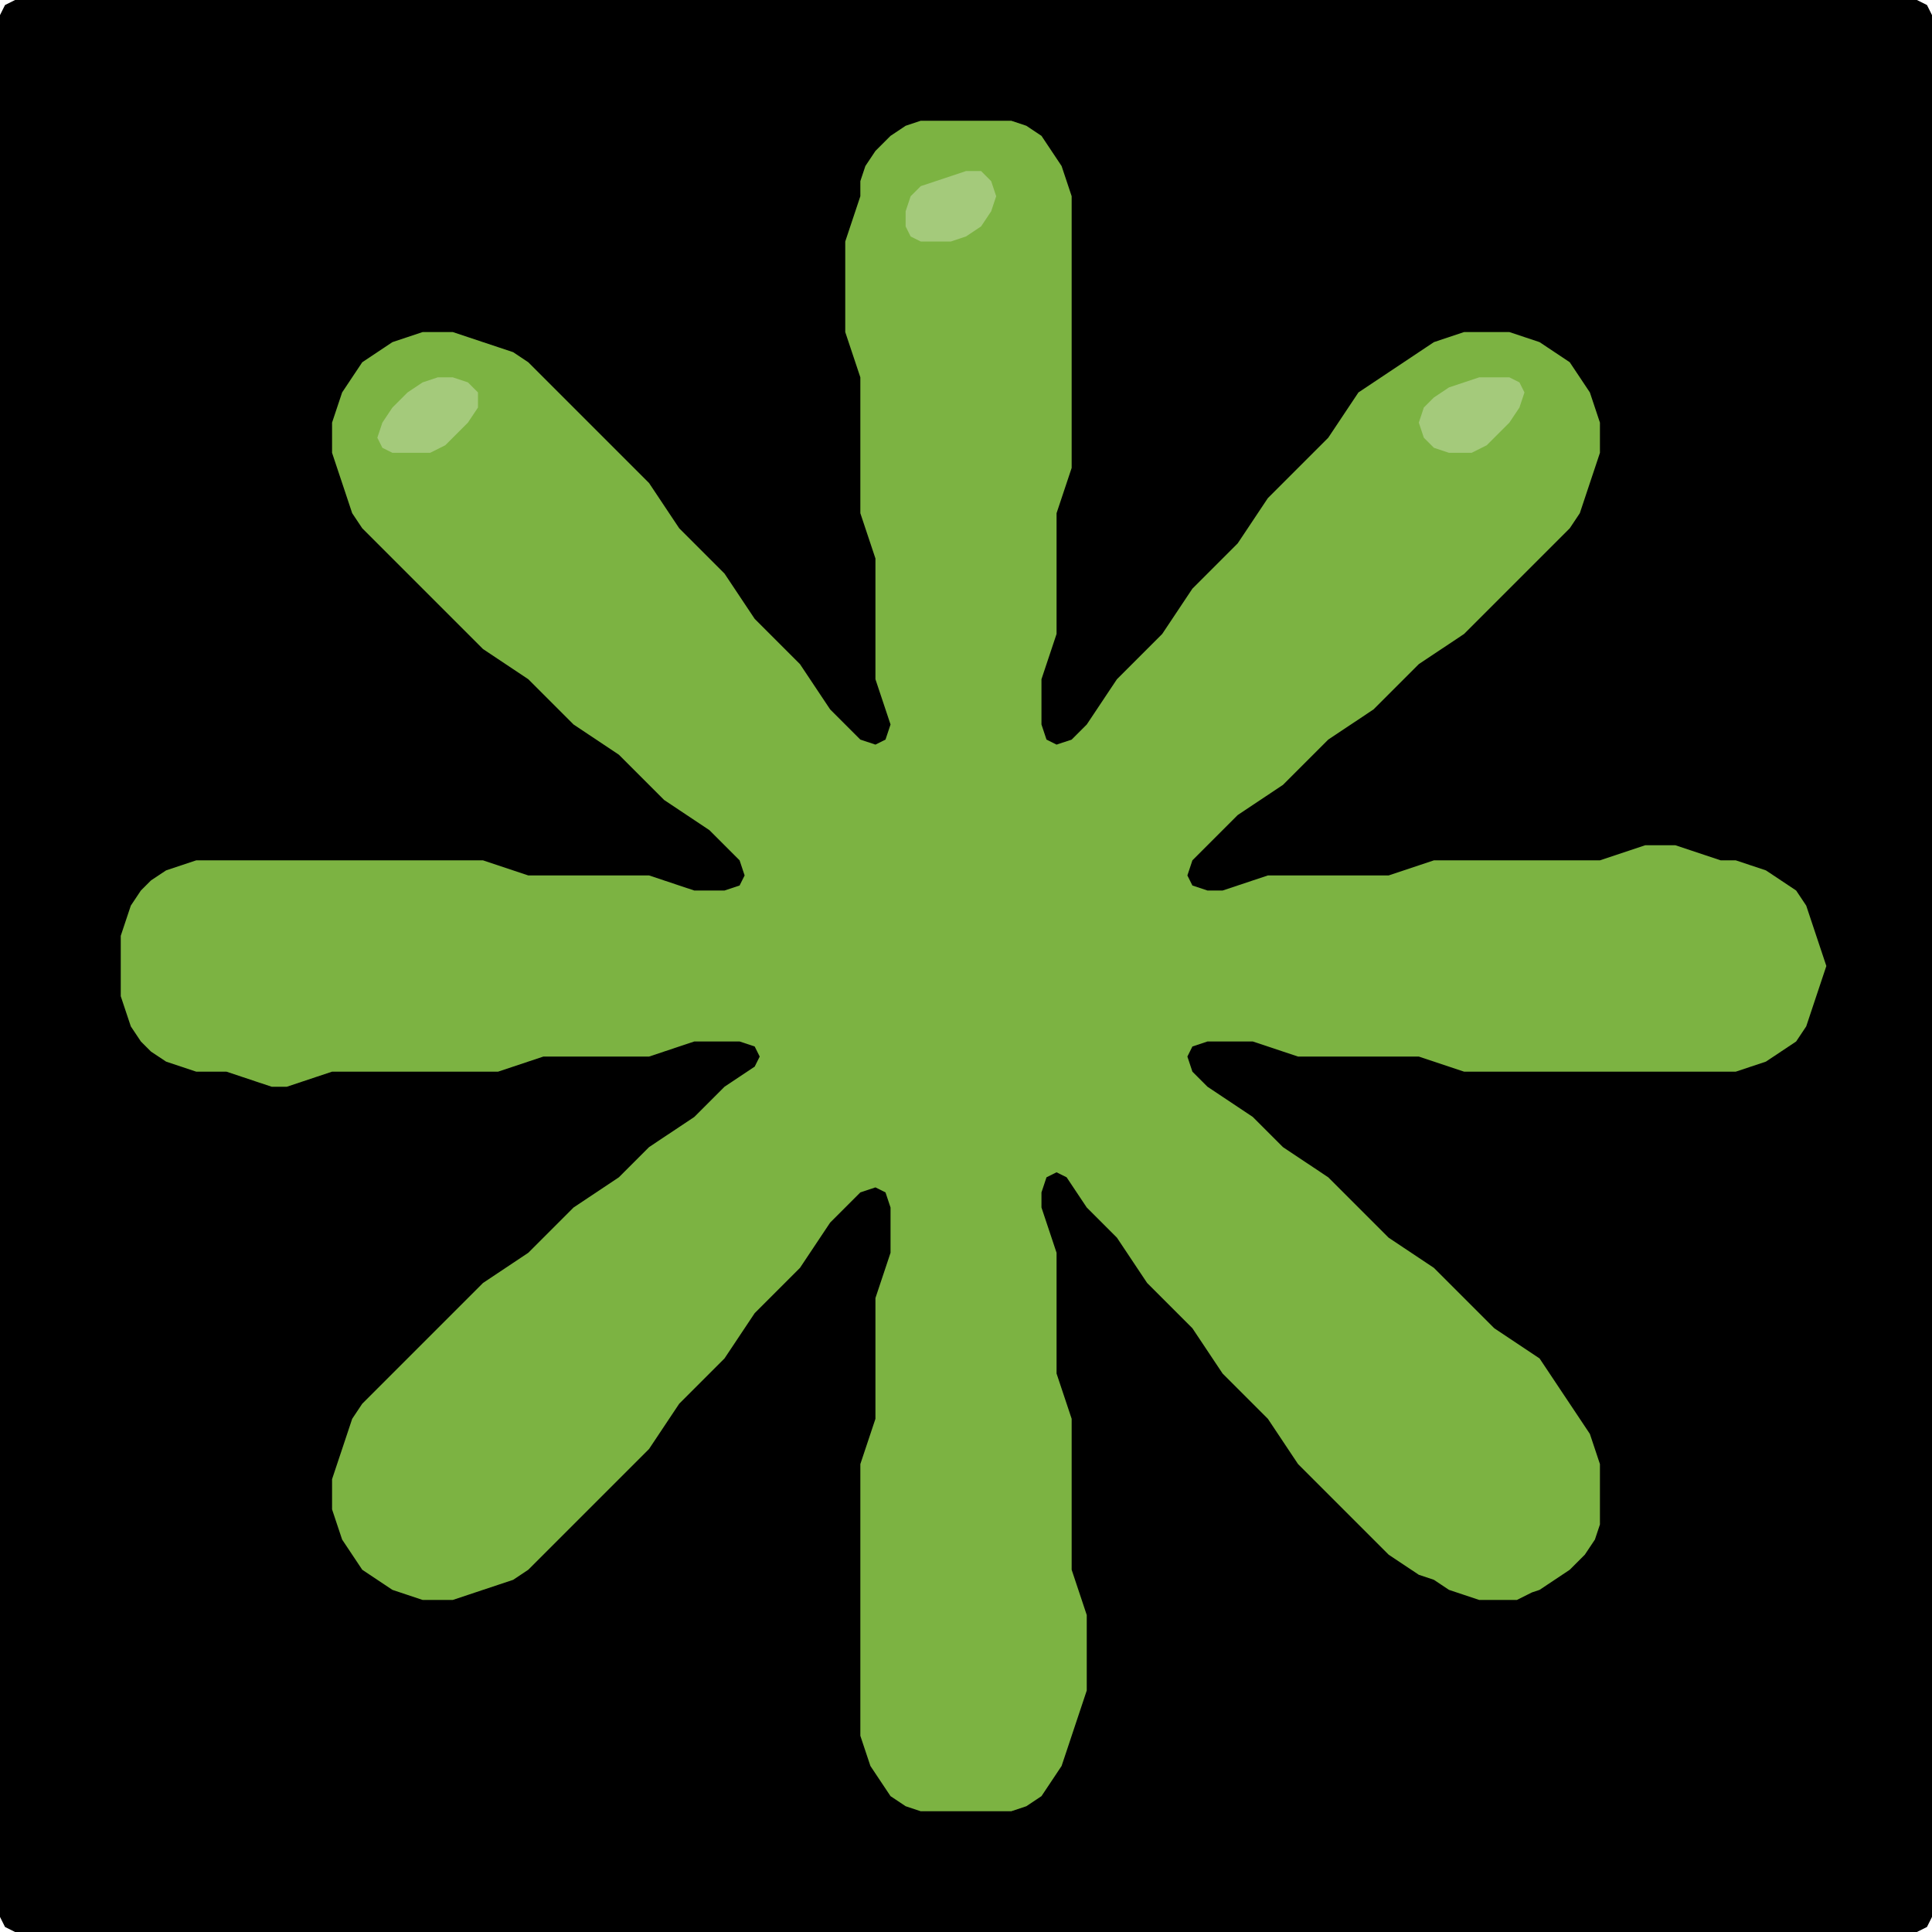 <?xml version="1.0" encoding="UTF-8" standalone="no"?>
<!DOCTYPE svg PUBLIC "-//W3C//DTD SVG 1.1//EN"
"http://www.w3.org/Graphics/SVG/1.1/DTD/svg11.dtd">
<svg width="128" height="128" xmlns="http://www.w3.org/2000/svg" version="1.1">
<path d="M 26.5 128.0 L 27.0 128.0 L 28.0 128.0 L 29.0 128.0 L 30.0 128.0 L 31.0 128.0 L 32.0 128.0 L 33.0 128.0 L 34.0 128.0 L 35.0 128.0 L 36.0 128.0 L 37.0 128.0 L 38.0 128.0 L 39.0 128.0 L 40.0 128.0 L 41.0 128.0 L 42.0 128.0 L 43.0 128.0 L 44.0 128.0 L 45.0 128.0 L 46.0 128.0 L 47.0 128.0 L 48.0 128.0 L 49.0 128.0 L 50.0 128.0 L 51.0 128.0 L 52.0 128.0 L 53.0 128.0 L 54.0 128.0 L 55.0 128.0 L 56.0 128.0 L 57.0 128.0 L 58.0 128.0 L 59.0 128.0 L 60.0 128.0 L 61.0 128.0 L 62.0 128.0 L 63.0 128.0 L 64.0 128.0 L 65.0 128.0 L 66.0 128.0 L 67.0 128.0 L 68.0 128.0 L 69.0 128.0 L 70.0 128.0 L 71.0 128.0 L 72.0 128.0 L 73.0 128.0 L 74.0 128.0 L 75.0 128.0 L 76.0 128.0 L 77.0 128.0 L 78.0 128.0 L 79.0 128.0 L 80.0 128.0 L 81.0 128.0 L 82.0 128.0 L 83.0 128.0 L 84.0 128.0 L 85.0 128.0 L 86.0 128.0 L 87.0 128.0 L 88.0 128.0 L 89.0 128.0 L 90.0 128.0 L 91.0 128.0 L 92.0 128.0 L 93.0 128.0 L 94.0 128.0 L 95.0 128.0 L 96.0 128.0 L 97.0 128.0 L 98.0 128.0 L 99.0 128.0 L 100.0 128.0 L 101.0 128.0 L 102.0 128.0 L 103.0 128.0 L 104.0 128.0 L 105.0 128.0 L 106.0 128.0 L 107.0 128.0 L 108.0 128.0 L 109.0 128.0 L 110.0 128.0 L 111.0 128.0 L 112.0 128.0 L 113.0 128.0 L 114.0 128.0 L 115.0 128.0 L 116.0 128.0 L 117.0 128.0 L 118.0 128.0 L 119.0 128.0 L 120.0 128.0 L 121.0 128.0 L 122.0 128.0 L 123.0 128.0 L 124.0 128.0 L 125.0 128.0 L 126.0 128.0 L 127.0 128.0 L 127.667 127.667 L 128.0 127.0 L 128.0 126.0 L 128.0 125.0 L 128.0 124.0 L 128.0 123.0 L 128.0 122.0 L 128.0 121.0 L 128.0 120.0 L 128.0 119.0 L 128.0 118.0 L 128.0 117.0 L 128.0 116.0 L 128.0 115.0 L 128.0 114.0 L 128.0 113.0 L 128.0 112.0 L 128.0 111.0 L 128.0 110.0 L 128.0 109.0 L 128.0 108.0 L 128.0 107.0 L 128.0 106.0 L 128.0 105.0 L 128.0 104.0 L 128.0 103.0 L 128.0 102.0 L 128.0 101.0 L 128.0 100.0 L 128.0 99.0 L 128.0 98.0 L 128.0 97.0 L 128.0 96.0 L 128.0 95.0 L 128.0 94.0 L 128.0 93.0 L 128.0 92.0 L 128.0 91.0 L 128.0 90.0 L 128.0 89.0 L 128.0 88.0 L 128.0 87.0 L 128.0 86.0 L 128.0 85.0 L 128.0 84.0 L 128.0 83.0 L 128.0 82.0 L 128.0 81.0 L 128.0 80.0 L 128.0 79.0 L 128.0 78.0 L 128.0 77.0 L 128.0 76.0 L 128.0 75.0 L 128.0 74.0 L 128.0 73.0 L 128.0 72.0 L 128.0 71.0 L 128.0 70.0 L 128.0 69.0 L 128.0 68.0 L 128.0 67.0 L 128.0 66.0 L 128.0 65.0 L 128.0 64.0 L 128.0 63.0 L 128.0 62.0 L 128.0 61.0 L 128.0 60.0 L 128.0 59.0 L 128.0 58.0 L 128.0 57.0 L 128.0 56.0 L 128.0 55.0 L 128.0 54.0 L 128.0 53.0 L 128.0 52.0 L 128.0 51.0 L 128.0 50.0 L 128.0 49.0 L 128.0 48.0 L 128.0 47.0 L 128.0 46.0 L 128.0 45.0 L 128.0 44.0 L 128.0 43.0 L 128.0 42.0 L 128.0 41.0 L 128.0 40.0 L 128.0 39.0 L 128.0 38.0 L 128.0 37.0 L 128.0 36.0 L 128.0 35.0 L 128.0 34.0 L 128.0 33.0 L 128.0 32.0 L 128.0 31.0 L 128.0 30.0 L 128.0 29.0 L 128.0 28.0 L 128.0 27.0 L 128.0 26.0 L 128.0 25.0 L 128.0 24.0 L 128.0 23.0 L 128.0 22.0 L 128.0 21.0 L 128.0 20.0 L 128.0 19.0 L 128.0 18.0 L 128.0 17.0 L 128.0 16.0 L 128.0 15.0 L 128.0 14.0 L 128.0 13.0 L 128.0 12.0 L 128.0 11.0 L 128.0 10.0 L 128.0 9.0 L 128.0 8.0 L 128.0 7.0 L 128.0 6.0 L 128.0 5.0 L 128.0 4.0 L 128.0 3.0 L 128.0 2.0 L 128.0 1.0 L 127.667 0.333 L 127.0 0.0 L 126.0 0.0 L 125.0 0.0 L 124.0 0.0 L 123.0 0.0 L 122.0 0.0 L 121.0 0.0 L 120.0 0.0 L 119.0 0.0 L 118.0 0.0 L 117.0 0.0 L 116.0 0.0 L 115.0 0.0 L 114.0 0.0 L 113.0 0.0 L 112.0 0.0 L 111.0 0.0 L 110.0 0.0 L 109.0 0.0 L 108.0 0.0 L 107.0 0.0 L 106.0 0.0 L 105.0 0.0 L 104.0 0.0 L 103.0 0.0 L 102.0 0.0 L 101.0 0.0 L 100.0 0.0 L 99.0 0.0 L 98.0 0.0 L 97.0 0.0 L 96.0 0.0 L 95.0 0.0 L 94.0 0.0 L 93.0 0.0 L 92.0 0.0 L 91.0 0.0 L 90.0 0.0 L 89.0 0.0 L 88.0 0.0 L 87.0 0.0 L 86.0 0.0 L 85.0 0.0 L 84.0 0.0 L 83.0 0.0 L 82.0 0.0 L 81.0 0.0 L 80.0 0.0 L 79.0 0.0 L 78.0 0.0 L 77.0 0.0 L 76.0 0.0 L 75.0 0.0 L 74.0 0.0 L 73.0 0.0 L 72.0 0.0 L 71.0 0.0 L 70.0 0.0 L 69.0 0.0 L 68.0 0.0 L 67.0 0.0 L 66.0 0.0 L 65.0 0.0 L 64.0 0.0 L 63.0 0.0 L 62.0 0.0 L 61.0 0.0 L 60.0 0.0 L 59.0 0.0 L 58.0 0.0 L 57.0 0.0 L 56.0 0.0 L 55.0 0.0 L 54.0 0.0 L 53.0 0.0 L 52.0 0.0 L 51.0 0.0 L 50.0 0.0 L 49.0 0.0 L 48.0 0.0 L 47.0 0.0 L 46.0 0.0 L 45.0 0.0 L 44.0 0.0 L 43.0 0.0 L 42.0 0.0 L 41.0 0.0 L 40.0 0.0 L 39.0 0.0 L 38.0 0.0 L 37.0 0.0 L 36.0 0.0 L 35.0 0.0 L 34.0 0.0 L 33.0 0.0 L 32.0 0.0 L 31.0 0.0 L 30.0 0.0 L 29.0 0.0 L 28.0 0.0 L 27.0 0.0 L 26.0 0.0 L 25.0 0.0 L 24.0 0.0 L 23.0 0.0 L 22.0 0.0 L 21.0 0.0 L 20.0 0.0 L 19.0 0.0 L 18.0 0.0 L 17.0 0.0 L 16.0 0.0 L 15.0 0.0 L 14.0 0.0 L 13.0 0.0 L 12.0 0.0 L 11.0 0.0 L 10.0 0.0 L 9.0 0.0 L 8.0 0.0 L 7.0 0.0 L 6.0 0.0 L 5.0 0.0 L 4.0 0.0 L 3.0 0.0 L 2.0 0.0 L 1.0 0.0 L 0.333 0.333 L 0.0 1.0 L 0.0 2.0 L 0.0 3.0 L 0.0 4.0 L 0.0 5.0 L 0.0 6.0 L 0.0 7.0 L 0.0 8.0 L 0.0 9.0 L 0.0 10.0 L 0.0 11.0 L 0.0 12.0 L 0.0 13.0 L 0.0 14.0 L 0.0 15.0 L 0.0 16.0 L 0.0 17.0 L 0.0 18.0 L 0.0 19.0 L 0.0 20.0 L 0.0 21.0 L 0.0 22.0 L 0.0 23.0 L 0.0 24.0 L 0.0 25.0 L 0.0 26.0 L 0.0 27.0 L 0.0 28.0 L 0.0 29.0 L 0.0 30.0 L 0.0 31.0 L 0.0 32.0 L 0.0 33.0 L 0.0 34.0 L 0.0 35.0 L 0.0 36.0 L 0.0 37.0 L 0.0 38.0 L 0.0 39.0 L 0.0 40.0 L 0.0 41.0 L 0.0 42.0 L 0.0 43.0 L 0.0 44.0 L 0.0 45.0 L 0.0 46.0 L 0.0 47.0 L 0.0 48.0 L 0.0 49.0 L 0.0 50.0 L 0.0 51.0 L 0.0 52.0 L 0.0 53.0 L 0.0 54.0 L 0.0 55.0 L 0.0 56.0 L 0.0 57.0 L 0.0 58.0 L 0.0 59.0 L 0.0 60.0 L 0.0 61.0 L 0.0 62.0 L 0.0 63.0 L 0.0 64.0 L 0.0 65.0 L 0.0 66.0 L 0.0 67.0 L 0.0 68.0 L 0.0 69.0 L 0.0 70.0 L 0.0 71.0 L 0.0 72.0 L 0.0 73.0 L 0.0 74.0 L 0.0 75.0 L 0.0 76.0 L 0.0 77.0 L 0.0 78.0 L 0.0 79.0 L 0.0 80.0 L 0.0 81.0 L 0.0 82.0 L 0.0 83.0 L 0.0 84.0 L 0.0 85.0 L 0.0 86.0 L 0.0 87.0 L 0.0 88.0 L 0.0 89.0 L 0.0 90.0 L 0.0 91.0 L 0.0 92.0 L 0.0 93.0 L 0.0 94.0 L 0.0 95.0 L 0.0 96.0 L 0.0 97.0 L 0.0 98.0 L 0.0 99.0 L 0.0 100.0 L 0.0 101.0 L 0.0 102.0 L 0.0 103.0 L 0.0 104.0 L 0.0 105.0 L 0.0 106.0 L 0.0 107.0 L 0.0 108.0 L 0.0 109.0 L 0.0 110.0 L 0.0 111.0 L 0.0 112.0 L 0.0 113.0 L 0.0 114.0 L 0.0 115.0 L 0.0 116.0 L 0.0 117.0 L 0.0 118.0 L 0.0 119.0 L 0.0 120.0 L 0.0 121.0 L 0.0 122.0 L 0.0 123.0 L 0.0 124.0 L 0.0 125.0 L 0.0 126.0 L 0.0 127.0 L 0.333 127.667 L 1.0 128.0 L 2.0 128.0 L 3.0 128.0 L 4.0 128.0 L 5.0 128.0 L 6.0 128.0 L 7.0 128.0 L 8.0 128.0 L 9.0 128.0 L 10.0 128.0 L 11.0 128.0 L 12.0 128.0 L 13.0 128.0 L 14.0 128.0 L 15.0 128.0 L 16.0 128.0 L 17.0 128.0 L 18.0 128.0 L 19.0 128.0 L 20.0 128.0 L 21.0 128.0 L 22.0 128.0 L 23.0 128.0 L 24.0 128.0 L 25.0 128.0 L 25.5 128.0 Z" stroke="none" fill="rgb(0,0,0)" />
<path d="M 101.5 105.5 L 102.0 105.333 L 103.0 104.667 L 104.0 104.0 L 105.0 103.0 L 105.667 102.0 L 106.0 101.0 L 106.0 100.0 L 106.0 99.0 L 106.0 98.0 L 106.0 97.0 L 105.667 96.0 L 105.333 95.0 L 104.667 94.0 L 104.0 93.0 L 103.333 92.0 L 102.667 91.0 L 102.0 90.0 L 101.0 89.333 L 100.0 88.667 L 99.0 88.0 L 98.0 87.0 L 97.0 86.0 L 96.0 85.0 L 95.0 84.0 L 94.0 83.333 L 93.0 82.667 L 92.0 82.0 L 91.0 81.0 L 90.0 80.0 L 89.0 79.0 L 88.0 78.0 L 87.0 77.333 L 86.0 76.667 L 85.0 76.0 L 84.0 75.0 L 83.0 74.0 L 82.0 73.333 L 81.0 72.667 L 80.0 72.0 L 79.0 71.0 L 78.667 70.0 L 79.0 69.333 L 80.0 69.0 L 81.0 69.0 L 82.0 69.0 L 83.0 69.0 L 84.0 69.333 L 85.0 69.667 L 86.0 70.0 L 87.0 70.0 L 88.0 70.0 L 89.0 70.0 L 90.0 70.0 L 91.0 70.0 L 92.0 70.0 L 93.0 70.0 L 94.0 70.0 L 95.0 70.333 L 96.0 70.667 L 97.0 71.0 L 98.0 71.0 L 99.0 71.0 L 100.0 71.0 L 101.0 71.0 L 102.0 71.0 L 103.0 71.0 L 104.0 71.0 L 105.0 71.0 L 106.0 71.0 L 107.0 71.0 L 108.0 71.0 L 109.0 71.0 L 110.0 71.0 L 111.0 71.0 L 112.0 71.0 L 113.0 71.0 L 114.0 71.0 L 115.0 71.0 L 116.0 70.667 L 117.0 70.333 L 118.0 69.667 L 119.0 69.0 L 119.667 68.0 L 120.0 67.0 L 120.333 66.0 L 120.667 65.0 L 121.0 64.0 L 120.667 63.0 L 120.333 62.0 L 120.0 61.0 L 119.667 60.0 L 119.0 59.0 L 118.0 58.333 L 117.0 57.667 L 116.0 57.333 L 115.0 57.0 L 114.0 57.0 L 113.0 56.667 L 112.0 56.333 L 111.0 56.0 L 110.0 56.0 L 109.0 56.0 L 108.0 56.333 L 107.0 56.667 L 106.0 57.0 L 105.0 57.0 L 104.0 57.0 L 103.0 57.0 L 102.0 57.0 L 101.0 57.0 L 100.0 57.0 L 99.0 57.0 L 98.0 57.0 L 97.0 57.0 L 96.0 57.0 L 95.0 57.0 L 94.0 57.333 L 93.0 57.667 L 92.0 58.0 L 91.0 58.0 L 90.0 58.0 L 89.0 58.0 L 88.0 58.0 L 87.0 58.0 L 86.0 58.0 L 85.0 58.0 L 84.0 58.0 L 83.0 58.333 L 82.0 58.667 L 81.0 59.0 L 80.0 59.0 L 79.0 58.667 L 78.667 58.0 L 79.0 57.0 L 80.0 56.0 L 81.0 55.0 L 82.0 54.0 L 83.0 53.333 L 84.0 52.667 L 85.0 52.0 L 86.0 51.0 L 87.0 50.0 L 88.0 49.0 L 89.0 48.333 L 90.0 47.667 L 91.0 47.0 L 92.0 46.0 L 93.0 45.0 L 94.0 44.0 L 95.0 43.333 L 96.0 42.667 L 97.0 42.0 L 98.0 41.0 L 99.0 40.0 L 100.0 39.0 L 101.0 38.0 L 102.0 37.0 L 103.0 36.0 L 104.0 35.0 L 104.667 34.0 L 105.0 33.0 L 105.333 32.0 L 105.667 31.0 L 106.0 30.0 L 106.0 29.0 L 106.0 28.0 L 105.667 27.0 L 105.333 26.0 L 104.667 25.0 L 104.0 24.0 L 103.0 23.333 L 102.0 22.667 L 101.0 22.333 L 100.0 22.0 L 99.0 22.0 L 98.0 22.0 L 97.0 22.0 L 96.0 22.333 L 95.0 22.667 L 94.0 23.333 L 93.0 24.0 L 92.0 24.667 L 91.0 25.333 L 90.0 26.0 L 89.333 27.0 L 88.667 28.0 L 88.0 29.0 L 87.0 30.0 L 86.0 31.0 L 85.0 32.0 L 84.0 33.0 L 83.333 34.0 L 82.667 35.0 L 82.0 36.0 L 81.0 37.0 L 80.0 38.0 L 79.0 39.0 L 78.333 40.0 L 77.667 41.0 L 77.0 42.0 L 76.0 43.0 L 75.0 44.0 L 74.0 45.0 L 73.333 46.0 L 72.667 47.0 L 72.0 48.0 L 71.0 49.0 L 70.0 49.333 L 69.333 49.0 L 69.0 48.0 L 69.0 47.0 L 69.0 46.0 L 69.0 45.0 L 69.333 44.0 L 69.667 43.0 L 70.0 42.0 L 70.0 41.0 L 70.0 40.0 L 70.0 39.0 L 70.0 38.0 L 70.0 37.0 L 70.0 36.0 L 70.0 35.0 L 70.0 34.0 L 70.333 33.0 L 70.667 32.0 L 71.0 31.0 L 71.0 30.0 L 71.0 29.0 L 71.0 28.0 L 71.0 27.0 L 71.0 26.0 L 71.0 25.0 L 71.0 24.0 L 71.0 23.0 L 71.0 22.0 L 71.0 21.0 L 71.0 20.0 L 71.0 19.0 L 71.0 18.0 L 71.0 17.0 L 71.0 16.0 L 71.0 15.0 L 71.0 14.0 L 71.0 13.0 L 70.667 12.0 L 70.333 11.0 L 69.667 10.0 L 69.0 9.0 L 68.0 8.333 L 67.0 8.0 L 66.0 8.0 L 65.0 8.0 L 64.0 8.0 L 63.0 8.0 L 62.0 8.0 L 61.0 8.0 L 60.0 8.333 L 59.0 9.0 L 58.0 10.0 L 57.333 11.0 L 57.0 12.0 L 57.0 13.0 L 56.667 14.0 L 56.333 15.0 L 56.0 16.0 L 56.0 17.0 L 56.0 18.0 L 56.0 19.0 L 56.0 20.0 L 56.0 21.0 L 56.0 22.0 L 56.333 23.0 L 56.667 24.0 L 57.0 25.0 L 57.0 26.0 L 57.0 27.0 L 57.0 28.0 L 57.0 29.0 L 57.0 30.0 L 57.0 31.0 L 57.0 32.0 L 57.0 33.0 L 57.0 34.0 L 57.333 35.0 L 57.667 36.0 L 58.0 37.0 L 58.0 38.0 L 58.0 39.0 L 58.0 40.0 L 58.0 41.0 L 58.0 42.0 L 58.0 43.0 L 58.0 44.0 L 58.0 45.0 L 58.333 46.0 L 58.667 47.0 L 59.0 48.0 L 58.667 49.0 L 58.0 49.333 L 57.0 49.0 L 56.0 48.0 L 55.0 47.0 L 54.333 46.0 L 53.667 45.0 L 53.0 44.0 L 52.0 43.0 L 51.0 42.0 L 50.0 41.0 L 49.333 40.0 L 48.667 39.0 L 48.0 38.0 L 47.0 37.0 L 46.0 36.0 L 45.0 35.0 L 44.333 34.0 L 43.667 33.0 L 43.0 32.0 L 42.0 31.0 L 41.0 30.0 L 40.0 29.0 L 39.0 28.0 L 38.0 27.0 L 37.0 26.0 L 36.0 25.0 L 35.0 24.0 L 34.0 23.333 L 33.0 23.0 L 32.0 22.667 L 31.0 22.333 L 30.0 22.0 L 29.0 22.0 L 28.0 22.0 L 27.0 22.333 L 26.0 22.667 L 25.0 23.333 L 24.0 24.0 L 23.333 25.0 L 22.667 26.0 L 22.333 27.0 L 22.0 28.0 L 22.0 29.0 L 22.0 30.0 L 22.333 31.0 L 22.667 32.0 L 23.0 33.0 L 23.333 34.0 L 24.0 35.0 L 25.0 36.0 L 26.0 37.0 L 27.0 38.0 L 28.0 39.0 L 29.0 40.0 L 30.0 41.0 L 31.0 42.0 L 32.0 43.0 L 33.0 43.667 L 34.0 44.333 L 35.0 45.0 L 36.0 46.0 L 37.0 47.0 L 38.0 48.0 L 39.0 48.667 L 40.0 49.333 L 41.0 50.0 L 42.0 51.0 L 43.0 52.0 L 44.0 53.0 L 45.0 53.667 L 46.0 54.333 L 47.0 55.0 L 48.0 56.0 L 49.0 57.0 L 49.333 58.0 L 49.0 58.667 L 48.0 59.0 L 47.0 59.0 L 46.0 59.0 L 45.0 58.667 L 44.0 58.333 L 43.0 58.0 L 42.0 58.0 L 41.0 58.0 L 40.0 58.0 L 39.0 58.0 L 38.0 58.0 L 37.0 58.0 L 36.0 58.0 L 35.0 58.0 L 34.0 57.667 L 33.0 57.333 L 32.0 57.0 L 31.0 57.0 L 30.0 57.0 L 29.0 57.0 L 28.0 57.0 L 27.0 57.0 L 26.0 57.0 L 25.0 57.0 L 24.0 57.0 L 23.0 57.0 L 22.0 57.0 L 21.0 57.0 L 20.0 57.0 L 19.0 57.0 L 18.0 57.0 L 17.0 57.0 L 16.0 57.0 L 15.0 57.0 L 14.0 57.0 L 13.0 57.0 L 12.0 57.333 L 11.0 57.667 L 10.0 58.333 L 9.333 59.0 L 8.667 60.0 L 8.333 61.0 L 8.0 62.0 L 8.0 63.0 L 8.0 64.0 L 8.0 65.0 L 8.0 66.0 L 8.333 67.0 L 8.667 68.0 L 9.333 69.0 L 10.0 69.667 L 11.0 70.333 L 12.0 70.667 L 13.0 71.0 L 14.0 71.0 L 15.0 71.0 L 16.0 71.333 L 17.0 71.667 L 18.0 72.0 L 19.0 72.0 L 20.0 71.667 L 21.0 71.333 L 22.0 71.0 L 23.0 71.0 L 24.0 71.0 L 25.0 71.0 L 26.0 71.0 L 27.0 71.0 L 28.0 71.0 L 29.0 71.0 L 30.0 71.0 L 31.0 71.0 L 32.0 71.0 L 33.0 71.0 L 34.0 70.667 L 35.0 70.333 L 36.0 70.0 L 37.0 70.0 L 38.0 70.0 L 39.0 70.0 L 40.0 70.0 L 41.0 70.0 L 42.0 70.0 L 43.0 70.0 L 44.0 69.667 L 45.0 69.333 L 46.0 69.0 L 47.0 69.0 L 48.0 69.0 L 49.0 69.0 L 50.0 69.333 L 50.333 70.0 L 50.0 70.667 L 49.0 71.333 L 48.0 72.0 L 47.0 73.0 L 46.0 74.0 L 45.0 74.667 L 44.0 75.333 L 43.0 76.0 L 42.0 77.0 L 41.0 78.0 L 40.0 78.667 L 39.0 79.333 L 38.0 80.0 L 37.0 81.0 L 36.0 82.0 L 35.0 83.0 L 34.0 83.667 L 33.0 84.333 L 32.0 85.0 L 31.0 86.0 L 30.0 87.0 L 29.0 88.0 L 28.0 89.0 L 27.0 90.0 L 26.0 91.0 L 25.0 92.0 L 24.0 93.0 L 23.333 94.0 L 23.0 95.0 L 22.667 96.0 L 22.333 97.0 L 22.0 98.0 L 22.0 99.0 L 22.0 100.0 L 22.333 101.0 L 22.667 102.0 L 23.333 103.0 L 24.0 104.0 L 25.0 104.667 L 26.0 105.333 L 27.0 105.667 L 28.0 106.0 L 29.0 106.0 L 30.0 106.0 L 31.0 105.667 L 32.0 105.333 L 33.0 105.0 L 34.0 104.667 L 35.0 104.0 L 36.0 103.0 L 37.0 102.0 L 38.0 101.0 L 39.0 100.0 L 40.0 99.0 L 41.0 98.0 L 42.0 97.0 L 43.0 96.0 L 43.667 95.0 L 44.333 94.0 L 45.0 93.0 L 46.0 92.0 L 47.0 91.0 L 48.0 90.0 L 48.667 89.0 L 49.333 88.0 L 50.0 87.0 L 51.0 86.0 L 52.0 85.0 L 53.0 84.0 L 53.667 83.0 L 54.333 82.0 L 55.0 81.0 L 56.0 80.0 L 57.0 79.0 L 58.0 78.667 L 58.667 79.0 L 59.0 80.0 L 59.0 81.0 L 59.0 82.0 L 59.0 83.0 L 58.667 84.0 L 58.333 85.0 L 58.0 86.0 L 58.0 87.0 L 58.0 88.0 L 58.0 89.0 L 58.0 90.0 L 58.0 91.0 L 58.0 92.0 L 58.0 93.0 L 58.0 94.0 L 57.667 95.0 L 57.333 96.0 L 57.0 97.0 L 57.0 98.0 L 57.0 99.0 L 57.0 100.0 L 57.0 101.0 L 57.0 102.0 L 57.0 103.0 L 57.0 104.0 L 57.0 105.0 L 57.0 106.0 L 57.0 107.0 L 57.0 108.0 L 57.0 109.0 L 57.0 110.0 L 57.0 111.0 L 57.0 112.0 L 57.0 113.0 L 57.0 114.0 L 57.0 115.0 L 57.333 116.0 L 57.667 117.0 L 58.333 118.0 L 59.0 119.0 L 60.0 119.667 L 61.0 120.0 L 62.0 120.0 L 63.0 120.0 L 64.0 120.0 L 65.0 120.0 L 66.0 120.0 L 67.0 120.0 L 68.0 119.667 L 69.0 119.0 L 69.667 118.0 L 70.333 117.0 L 70.667 116.0 L 71.0 115.0 L 71.333 114.0 L 71.667 113.0 L 72.0 112.0 L 72.0 111.0 L 72.0 110.0 L 72.0 109.0 L 72.0 108.0 L 72.0 107.0 L 71.667 106.0 L 71.333 105.0 L 71.0 104.0 L 71.0 103.0 L 71.0 102.0 L 71.0 101.0 L 71.0 100.0 L 71.0 99.0 L 71.0 98.0 L 71.0 97.0 L 71.0 96.0 L 71.0 95.0 L 71.0 94.0 L 70.667 93.0 L 70.333 92.0 L 70.0 91.0 L 70.0 90.0 L 70.0 89.0 L 70.0 88.0 L 70.0 87.0 L 70.0 86.0 L 70.0 85.0 L 70.0 84.0 L 70.0 83.0 L 69.667 82.0 L 69.333 81.0 L 69.0 80.0 L 69.0 79.0 L 69.333 78.0 L 70.0 77.667 L 70.667 78.0 L 71.333 79.0 L 72.0 80.0 L 73.0 81.0 L 74.0 82.0 L 74.667 83.0 L 75.333 84.0 L 76.0 85.0 L 77.0 86.0 L 78.0 87.0 L 79.0 88.0 L 79.667 89.0 L 80.333 90.0 L 81.0 91.0 L 82.0 92.0 L 83.0 93.0 L 84.0 94.0 L 84.667 95.0 L 85.333 96.0 L 86.0 97.0 L 87.0 98.0 L 88.0 99.0 L 89.0 100.0 L 90.0 101.0 L 91.0 102.0 L 92.0 103.0 L 93.0 103.667 L 94.0 104.333 L 95.0 104.667 L 96.0 105.333 L 97.0 105.667 L 98.0 106.0 L 99.0 106.0 L 100.0 106.0 L 100.5 106.0 Z" stroke="none" fill="rgb(124,179,66)" />
<path d="M 62.5 16.0 L 63.0 16.0 L 64.0 15.667 L 65.0 15.0 L 65.667 14.0 L 66.0 13.0 L 65.667 12.0 L 65.0 11.333 L 64.0 11.333 L 63.0 11.667 L 62.0 12.0 L 61.0 12.333 L 60.333 13.0 L 60.0 14.0 L 60.0 15.0 L 60.333 15.667 L 61.0 16.0 L 61.5 16.0 Z" stroke="none" fill="rgb(164,202,123)" />
<path d="M 29.5 29.5 L 30.0 29.0 L 31.0 28.0 L 31.667 27.0 L 31.667 26.0 L 31.0 25.333 L 30.0 25.0 L 29.0 25.0 L 28.0 25.333 L 27.0 26.0 L 26.0 27.0 L 25.333 28.0 L 25.0 29.0 L 25.333 29.667 L 26.0 30.0 L 27.0 30.0 L 28.0 30.0 L 28.5 30.0 Z" stroke="none" fill="rgb(164,202,123)" />
<path d="M 98.5 29.5 L 99.0 29.0 L 100.0 28.0 L 100.667 27.0 L 101.0 26.0 L 100.667 25.333 L 100.0 25.0 L 99.0 25.0 L 98.0 25.0 L 97.0 25.333 L 96.0 25.667 L 95.0 26.333 L 94.333 27.0 L 94.0 28.0 L 94.333 29.0 L 95.0 29.667 L 96.0 30.0 L 97.0 30.0 L 97.5 30.0 Z" stroke="none" fill="rgb(164,202,123)" />
</svg>
